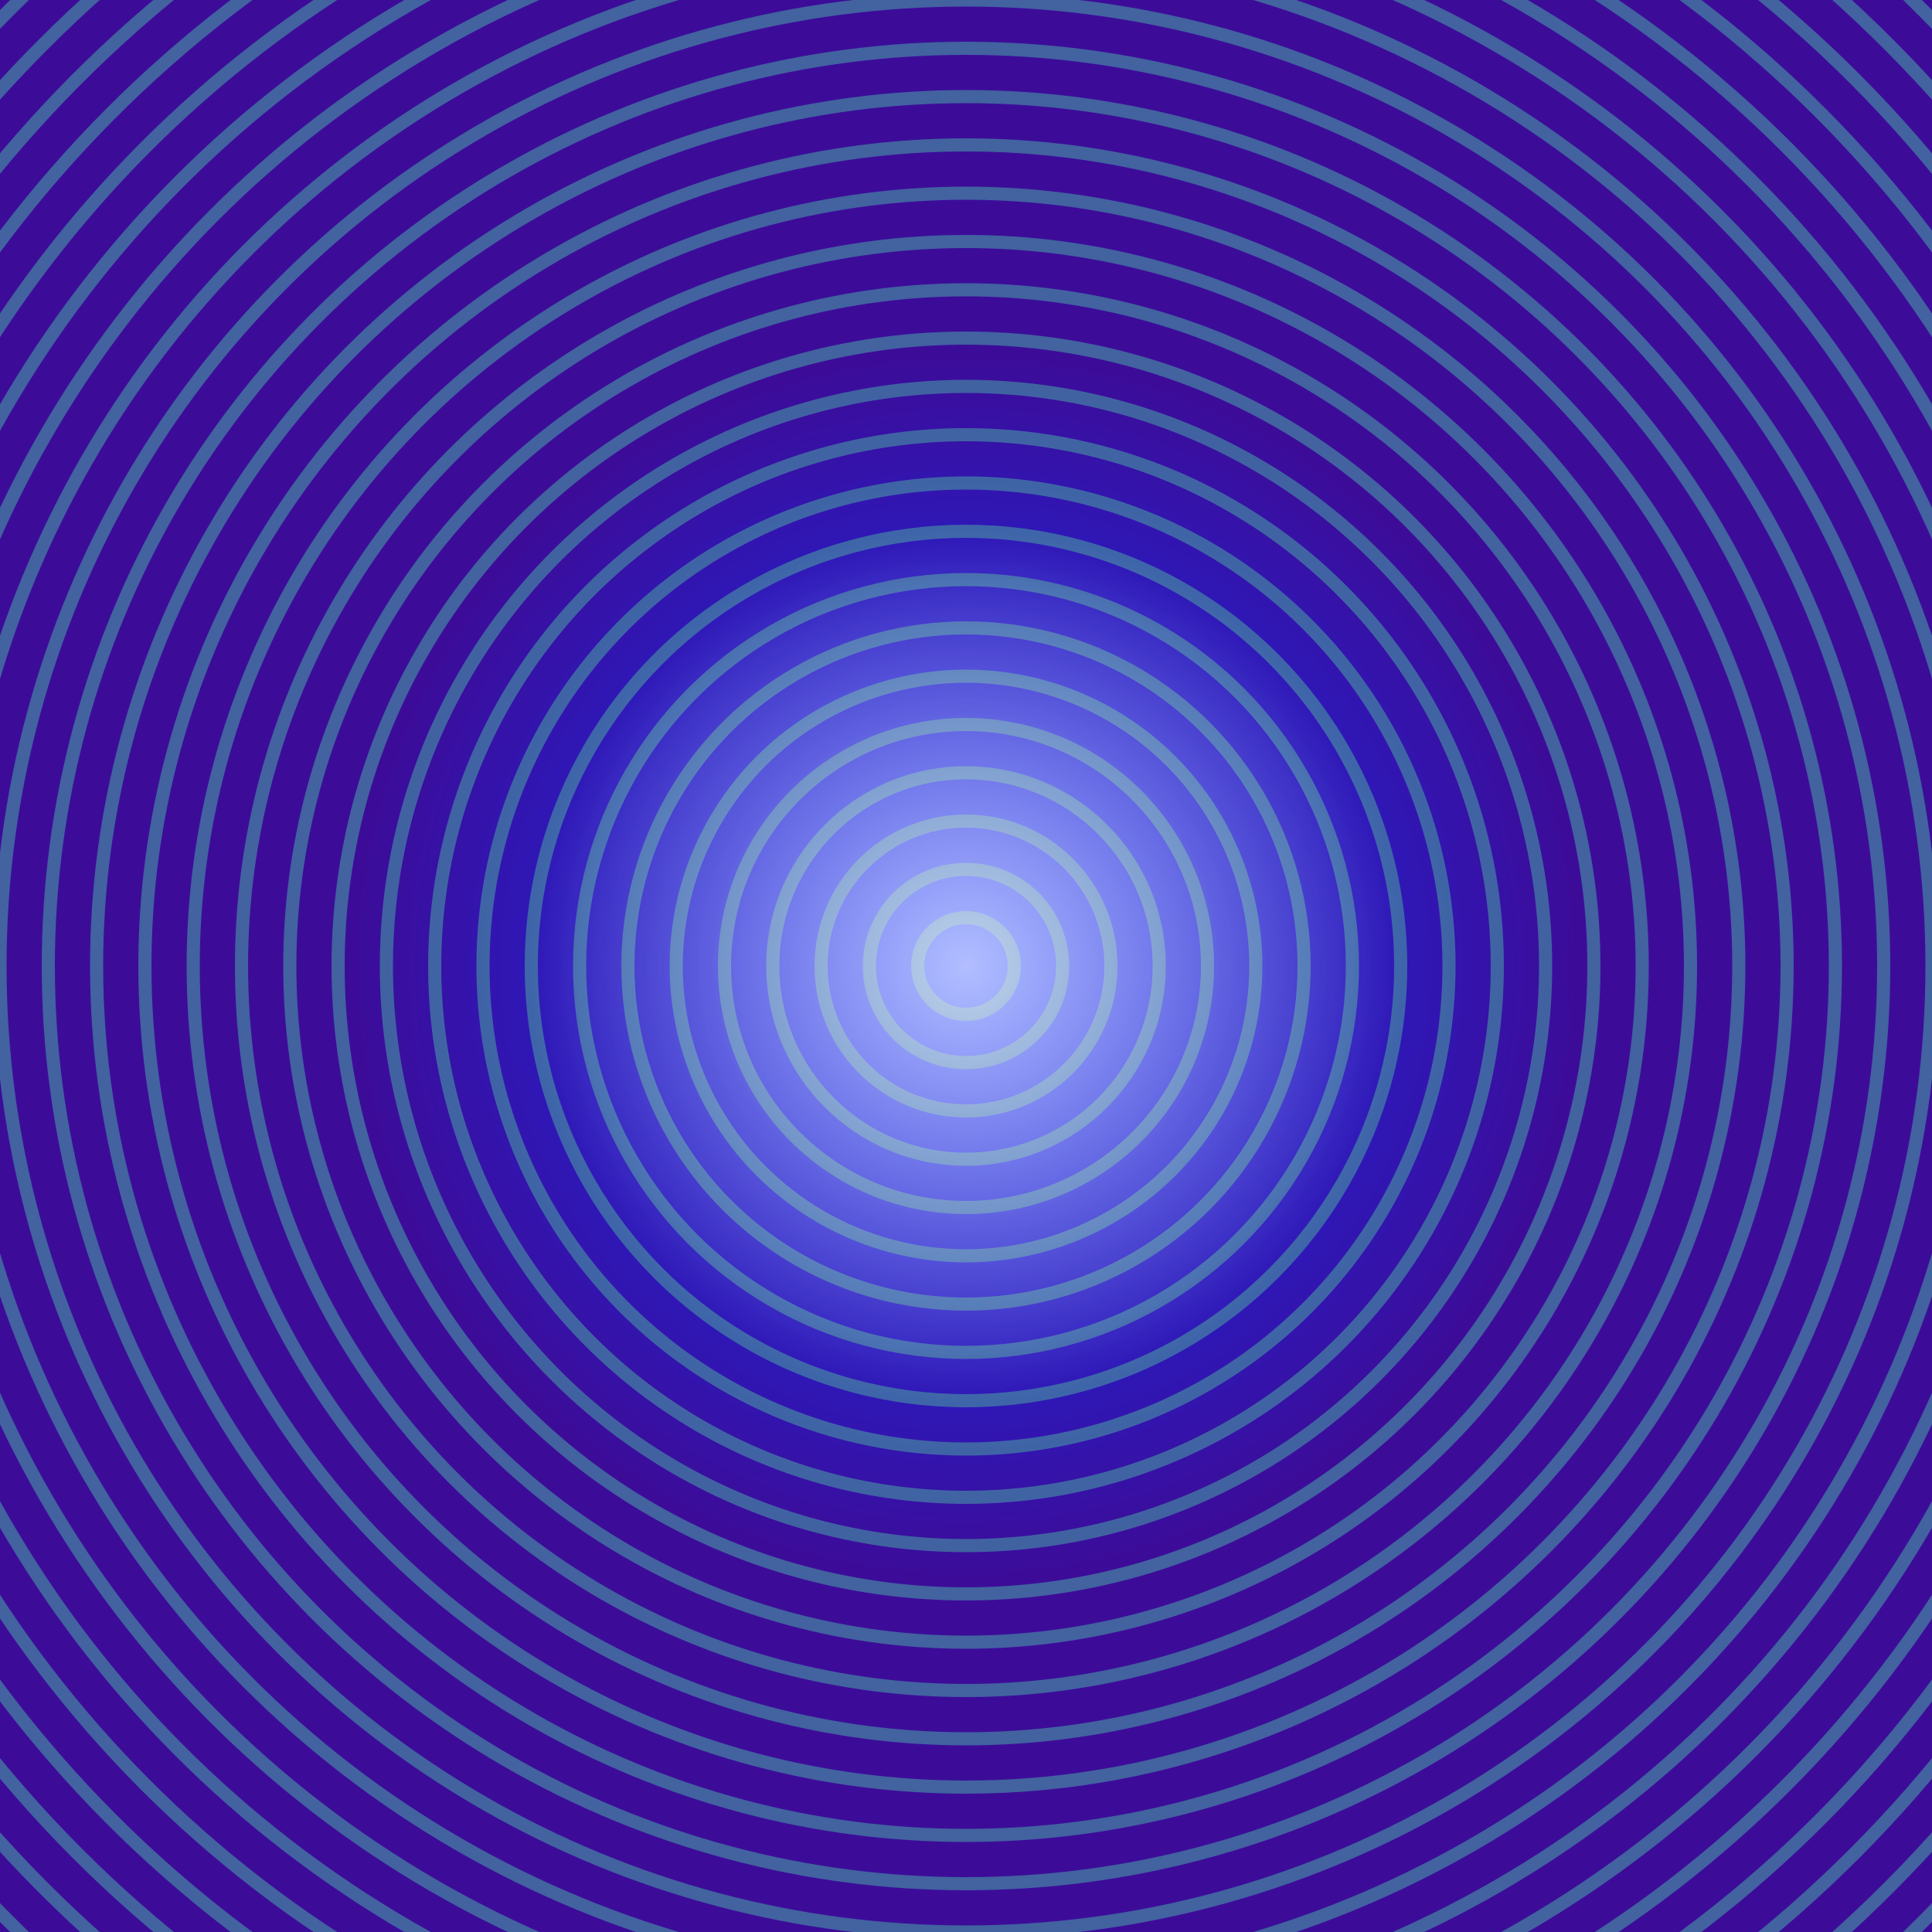 ﻿<svg xmlns='http://www.w3.org/2000/svg' viewBox='0 0 1000 1000'><rect fill='#0E34FF' width='1000' height='1000'/><defs><radialGradient id='a' cx='500' cy='500' r='31.6%' gradientUnits='userSpaceOnUse'><stop  offset='0' stop-color='#0E34FF'/><stop  offset='1' stop-color='#3C0C99'/></radialGradient><radialGradient id='b' cx='500' cy='500' r='22.4%' gradientUnits='userSpaceOnUse'><stop  offset='0' stop-color='#FFFFFF' stop-opacity='1'/><stop  offset='1' stop-color='#FFFFFF' stop-opacity='0'/></radialGradient></defs><rect fill='url(#a)' width='1000' height='1000'/><g  fill='none' stroke='#458AA3' stroke-width='6.8' stroke-miterlimit='10' stroke-opacity='0.68'><circle cx='500' cy='500' r='725'/><circle cx='500' cy='500' r='700'/><circle cx='500' cy='500' r='675'/><circle cx='500' cy='500' r='650'/><circle cx='500' cy='500' r='625'/><circle cx='500' cy='500' r='600'/><circle cx='500' cy='500' r='575'/><circle cx='500' cy='500' r='550'/><circle cx='500' cy='500' r='525'/><circle cx='500' cy='500' r='500'/><circle cx='500' cy='500' r='475'/><circle cx='500' cy='500' r='450'/><circle cx='500' cy='500' r='425'/><circle cx='500' cy='500' r='400'/><circle cx='500' cy='500' r='375'/><circle cx='500' cy='500' r='350'/><circle cx='500' cy='500' r='325'/><circle cx='500' cy='500' r='300'/><circle cx='500' cy='500' r='275'/><circle cx='500' cy='500' r='250'/><circle cx='500' cy='500' r='225'/><circle cx='500' cy='500' r='200'/><circle cx='500' cy='500' r='175'/><circle cx='500' cy='500' r='150'/><circle cx='500' cy='500' r='125'/><circle cx='500' cy='500' r='100'/><circle cx='500' cy='500' r='75'/><circle cx='500' cy='500' r='50'/><circle cx='500' cy='500' r='25'/></g><rect fill-opacity='0.68' fill='url(#b)' width='1000' height='1000'/> </svg>